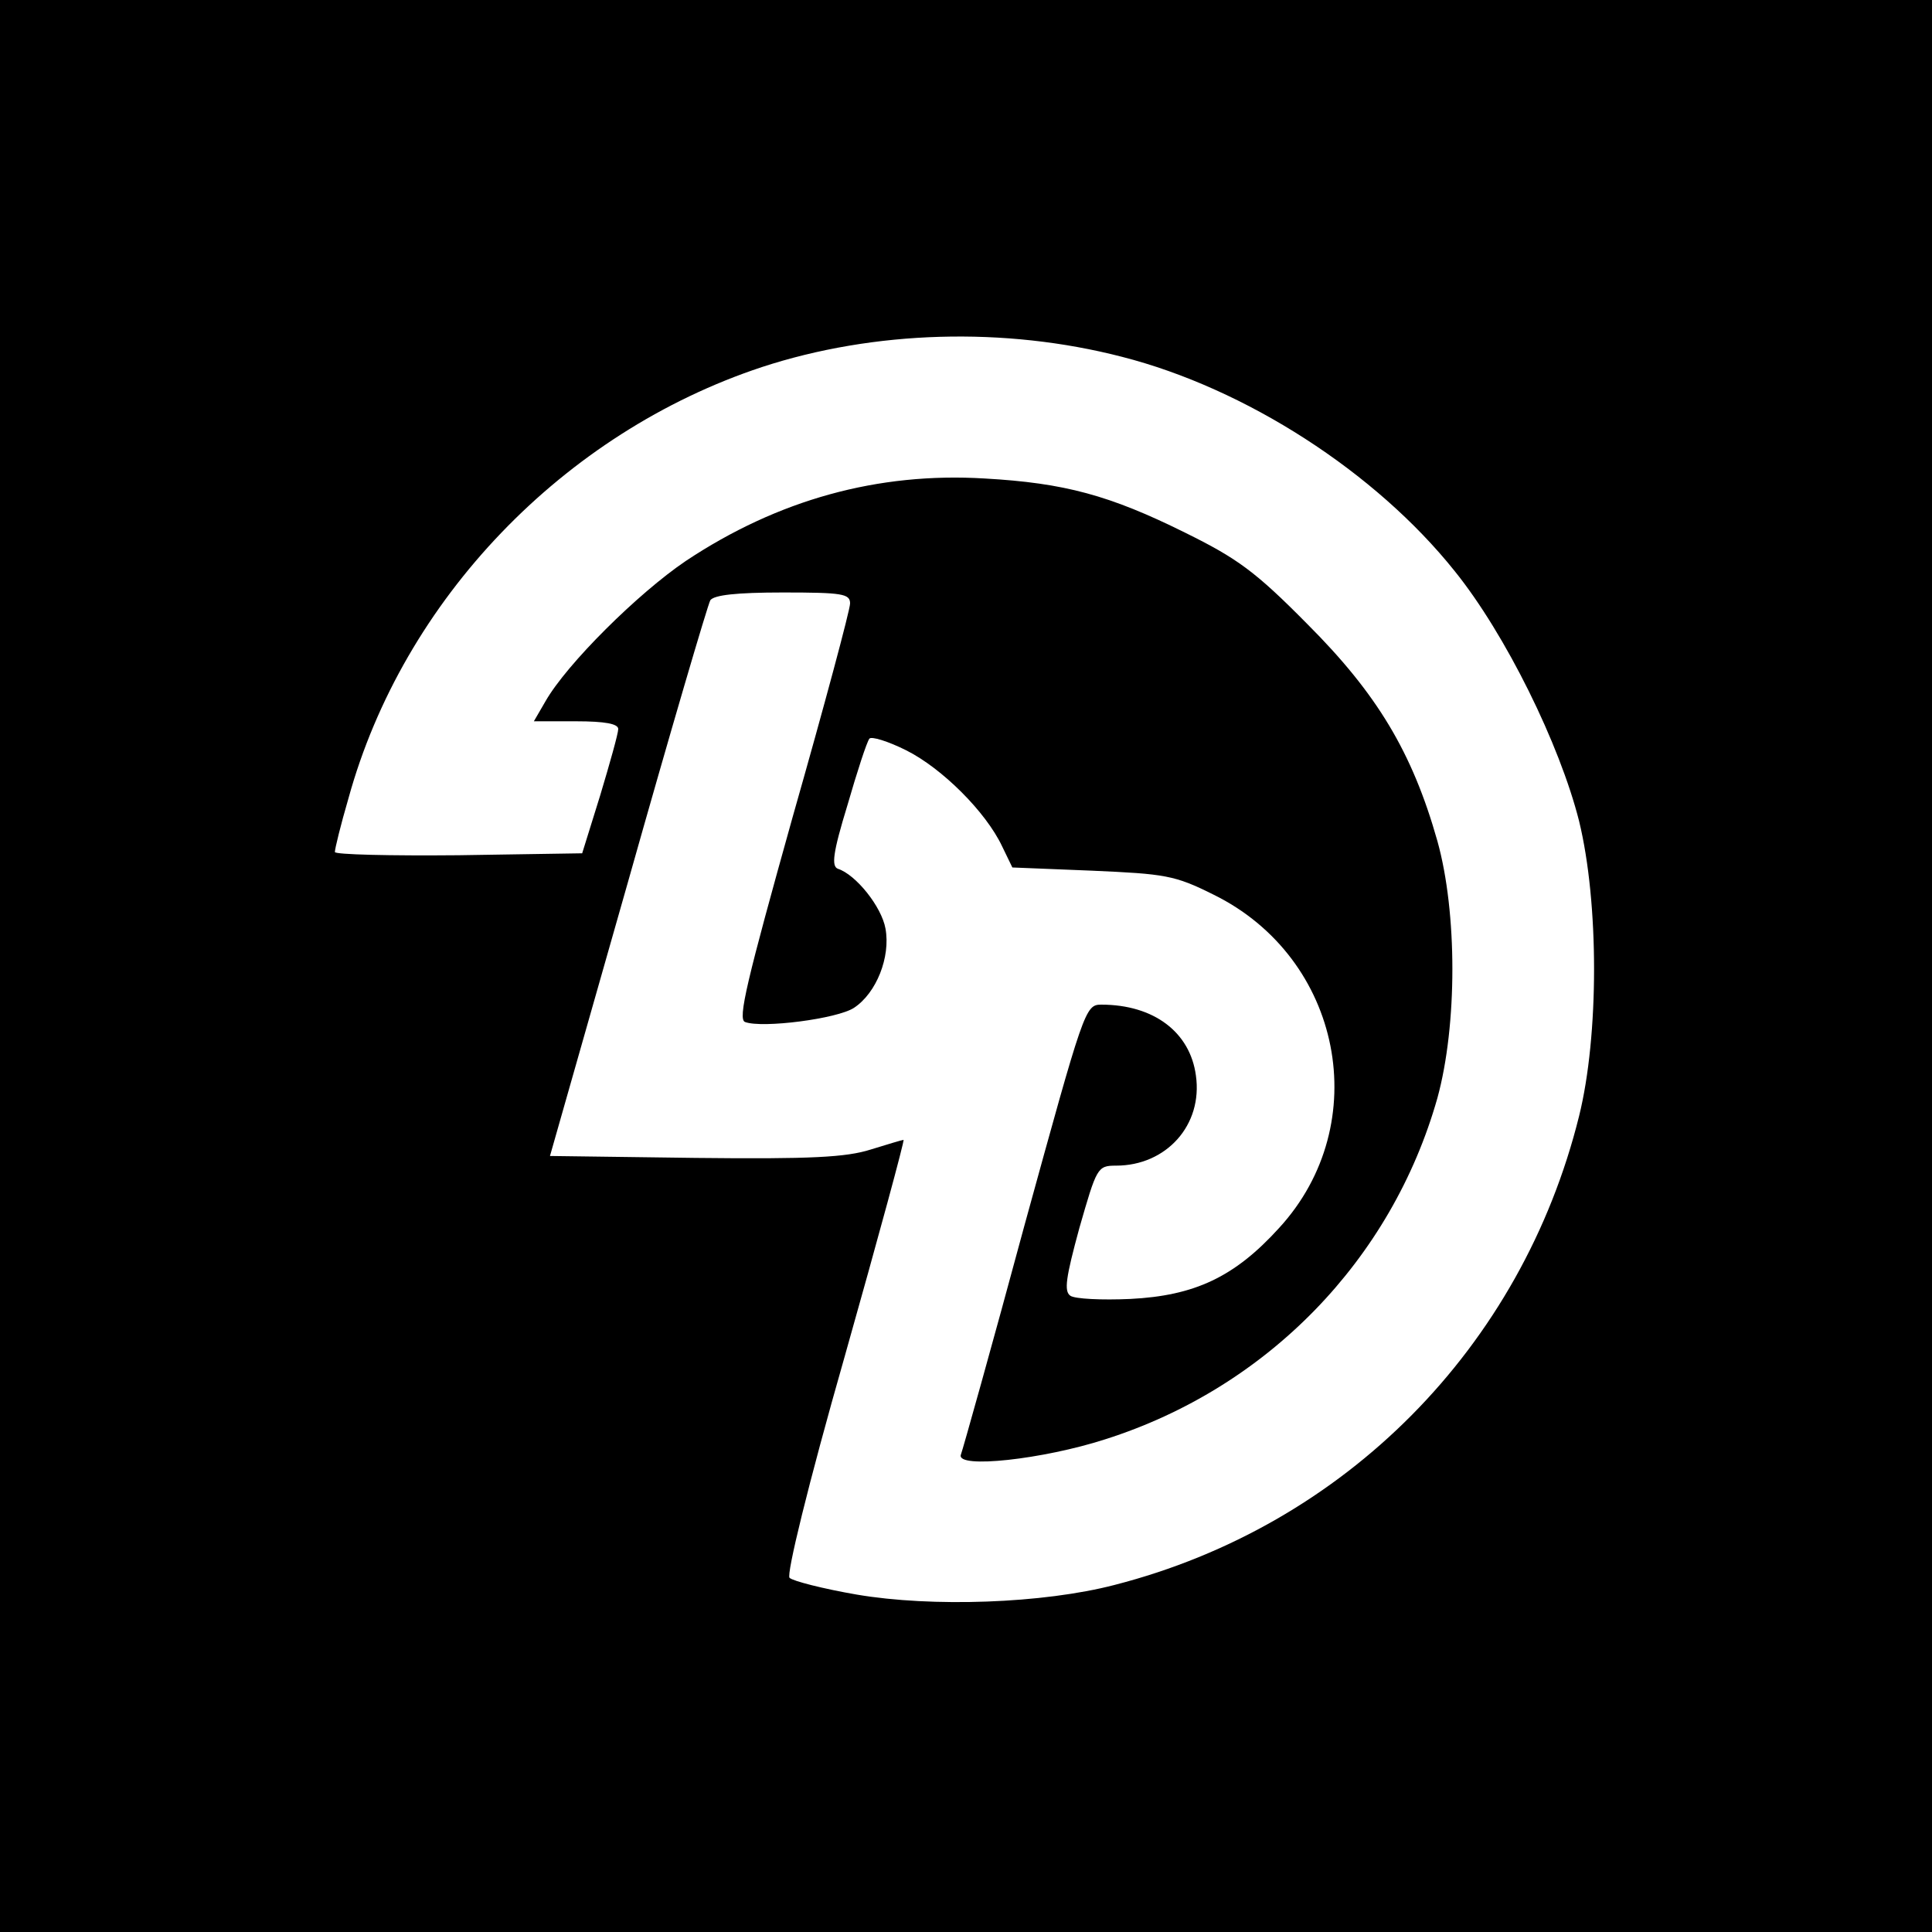<?xml version="1.0" standalone="no"?>
<!DOCTYPE svg PUBLIC "-//W3C//DTD SVG 20010904//EN"
 "http://www.w3.org/TR/2001/REC-SVG-20010904/DTD/svg10.dtd">
<svg version="1.0" xmlns="http://www.w3.org/2000/svg"
 width="300pt" height="300pt" viewBox="0 0 300 300"
 preserveAspectRatio="xMidYMid meet">
<g transform="translate(0,300) scale(0.1,-0.1)"
fill="#000000" stroke="none">
<path d="M0 1500 l0 -1500 1500 0 1500 0 0 1500 0 1500 -1500 0 -1500 0 0
-1500z m1742 946 c192 -49 394 -179 517 -333 79 -98 163 -269 193 -388 31
-127 31 -333 0 -458 -89 -359 -363 -636 -721 -728 -111 -29 -284 -35 -401 -15
-52 9 -99 21 -104 26 -5 5 28 142 86 345 52 184 93 335 91 335 -2 0 -25 -7
-51 -15 -38 -12 -92 -15 -272 -13 l-226 3 121 425 c66 234 124 431 128 438 6
8 40 12 113 12 92 0 104 -2 104 -17 0 -10 -40 -159 -89 -331 -71 -254 -86
-315 -74 -319 27 -10 143 5 169 22 35 23 57 79 49 123 -6 34 -46 84 -74 93
-10 4 -8 24 15 99 15 52 30 98 34 103 3 4 29 -4 57 -18 56 -28 124 -96 149
-149 l16 -33 124 -5 c113 -5 128 -7 188 -37 200 -98 251 -356 102 -518 -69
-76 -131 -105 -231 -110 -44 -2 -86 0 -93 5 -10 7 -7 28 14 105 27 94 28 97
57 97 78 0 135 63 124 140 -9 67 -65 110 -147 110 -25 0 -27 -8 -119 -342 -51
-189 -96 -349 -99 -357 -7 -22 128 -7 224 24 252 80 445 279 516 530 31 113
31 288 0 399 -39 138 -94 229 -202 337 -81 82 -109 102 -190 142 -117 58 -187
77 -311 84 -166 10 -321 -33 -464 -128 -74 -50 -185 -160 -218 -218 l-18 -31
65 0 c46 0 66 -4 66 -12 0 -7 -13 -53 -28 -103 l-28 -90 -192 -3 c-106 -1
-192 1 -192 5 0 5 9 42 21 83 85 309 334 568 642 670 174 57 377 63 559 16z"/>
</g>
</svg>
